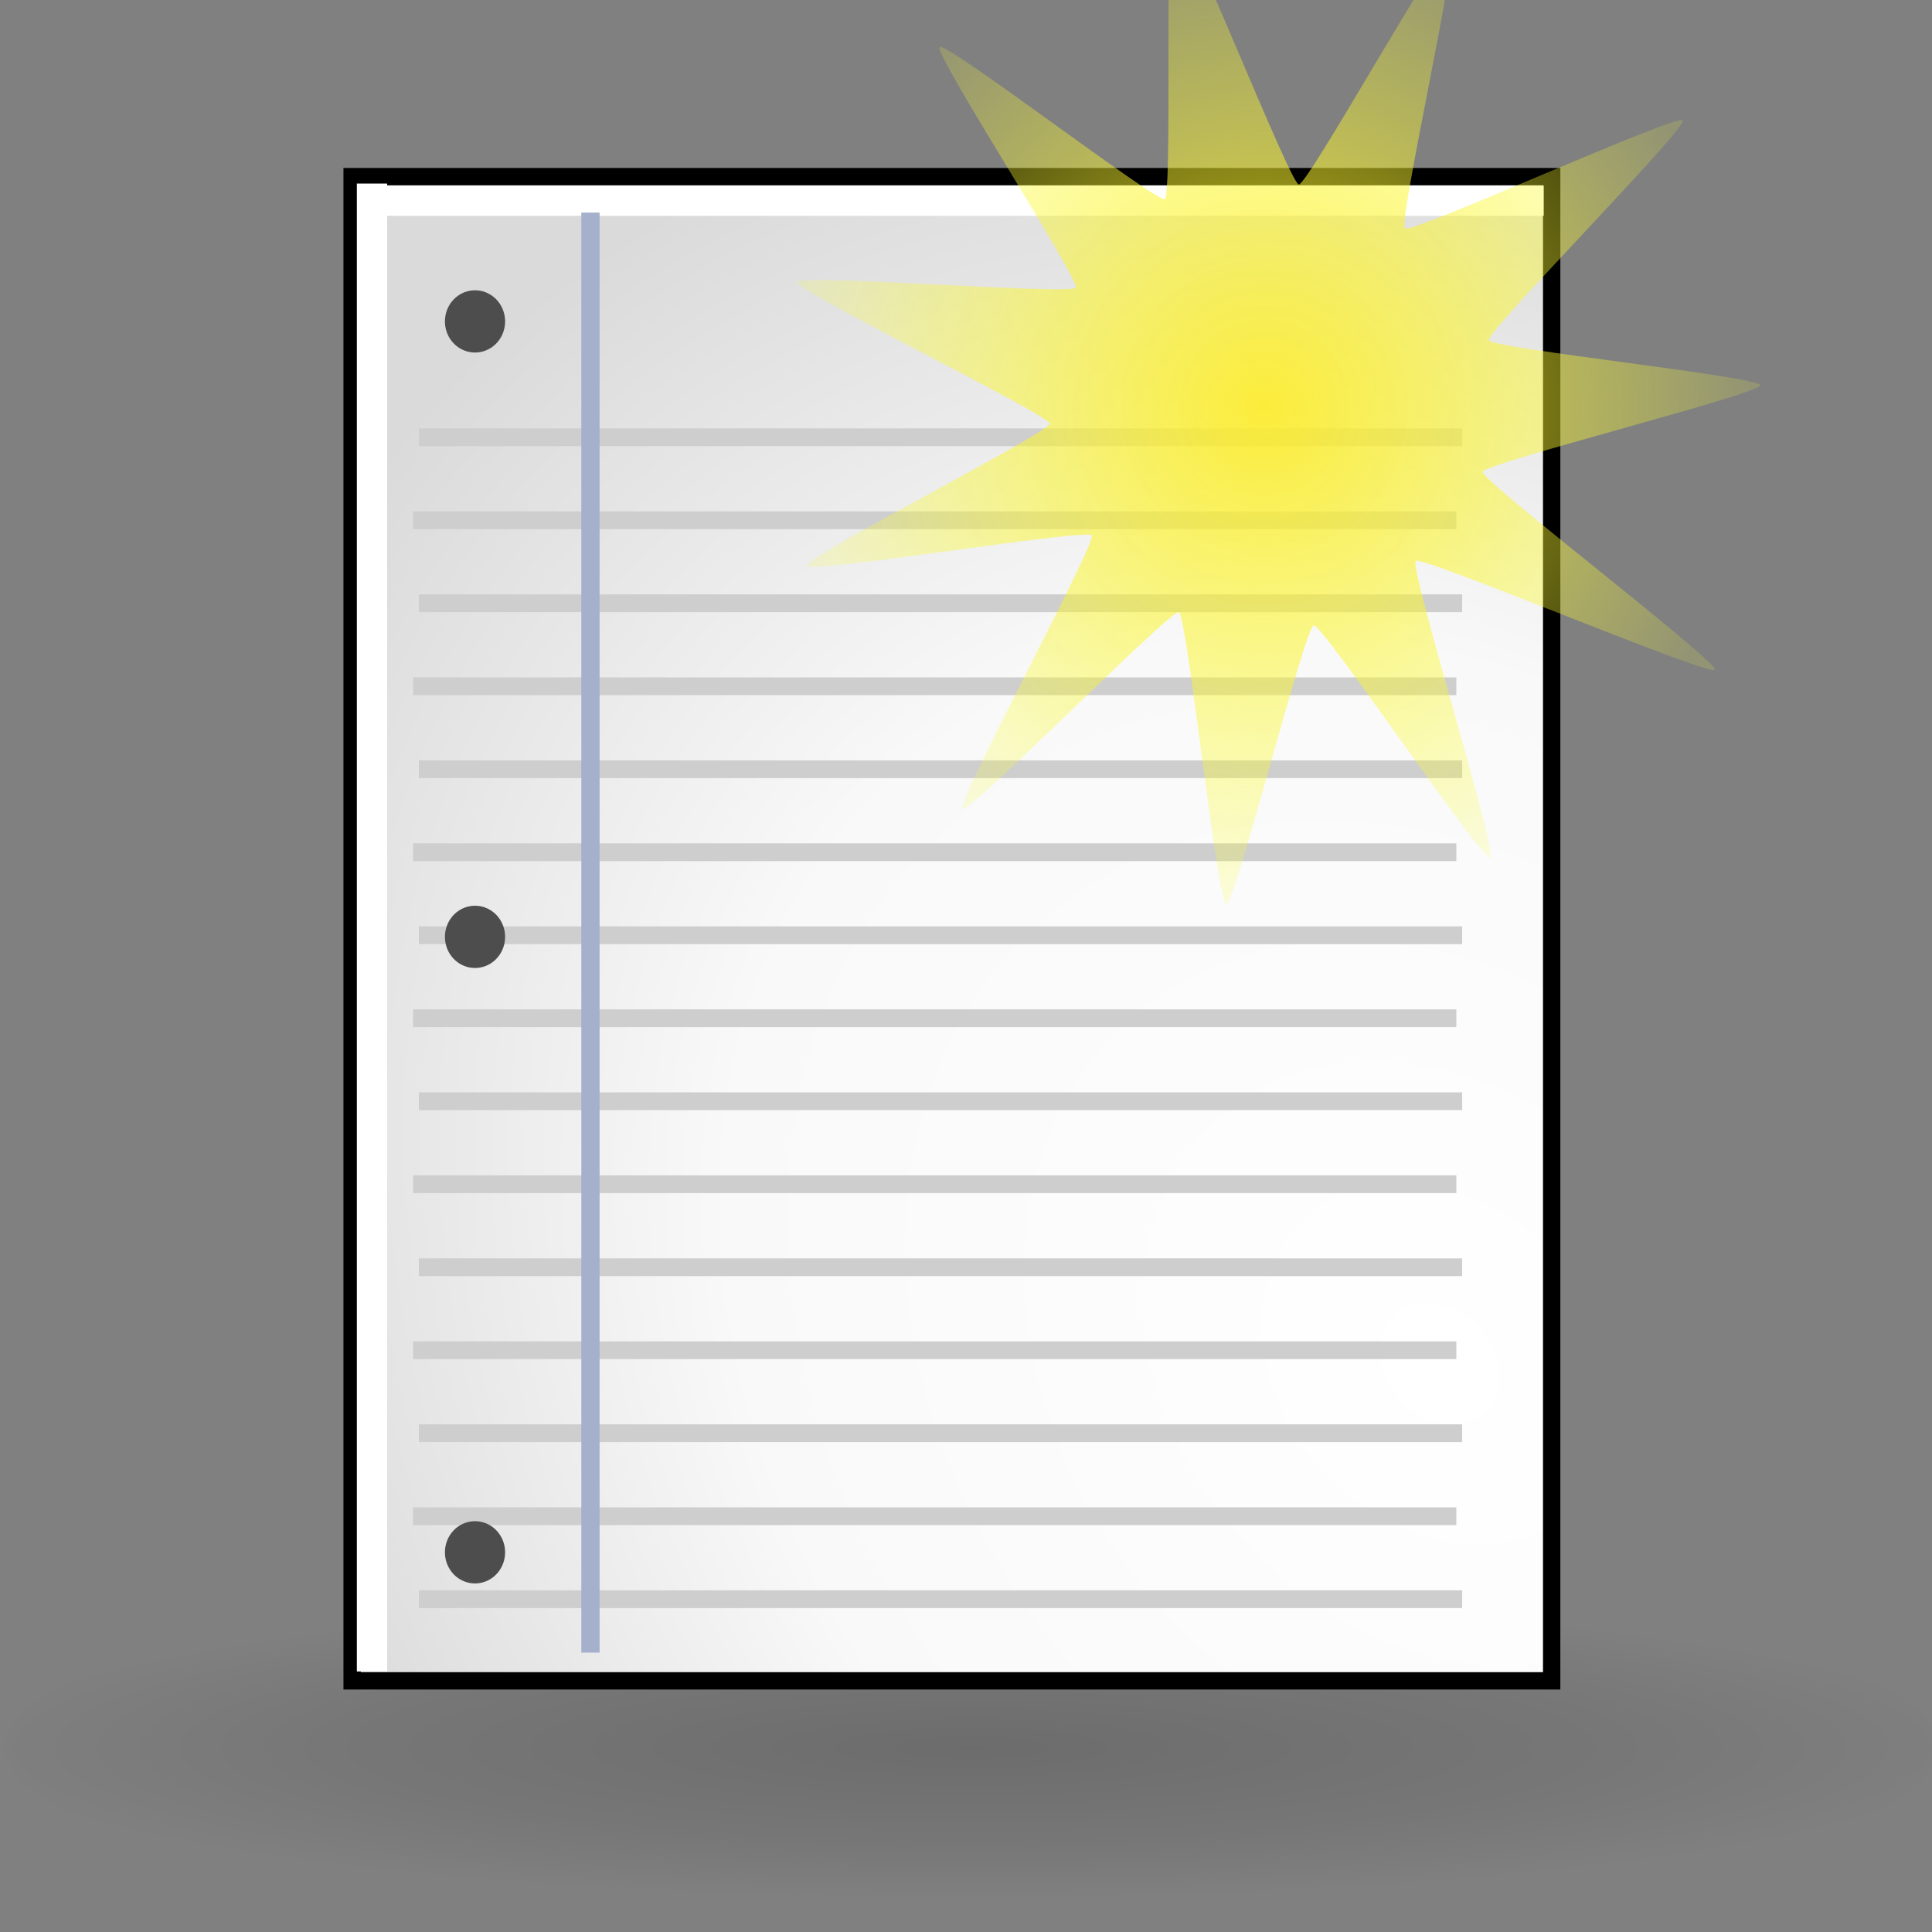 <?xml version="1.0" encoding="UTF-8" standalone="no"?>
<!-- Created with Inkscape (http://www.inkscape.org/) -->

<svg
   xmlns:dc="http://purl.org/dc/elements/1.1/"
   xmlns:cc="http://creativecommons.org/ns#"
   xmlns:rdf="http://www.w3.org/1999/02/22-rdf-syntax-ns#"
   xmlns:svg="http://www.w3.org/2000/svg"
   xmlns="http://www.w3.org/2000/svg"
   xmlns:xlink="http://www.w3.org/1999/xlink"
   xmlns:sodipodi="http://sodipodi.sourceforge.net/DTD/sodipodi-0.dtd"
   xmlns:inkscape="http://www.inkscape.org/namespaces/inkscape"
   width="500"
   height="500"
   id="svg2"
   version="1.1"
   inkscape:version="0.48.4 r9939"
   sodipodi:docname="page-new.svg"
   enable-background="new"
   inkscape:export-filename="C:\dev\projects\slim-library-repository\libs\glass\icons\glass\default\page-256.png"
   inkscape:export-xdpi="46.080002"
   inkscape:export-ydpi="46.080002">
  <rect width="100%" height="100%" fill="#808080" stroke="none"/>
  <defs
     id="defs4">
    <linearGradient
       id="linearGradient3789">
      <stop
         style="stop-color:#fdec29;stop-opacity:0.91;"
         offset="0"
         id="stop3791" />
      <stop
         style="stop-color:#f9ff30;stop-opacity:0.162;"
         offset="1"
         id="stop3793" />
    </linearGradient>
    <linearGradient
       id="linearGradient3770">
      <stop
         style="stop-color:#000000;stop-opacity:0.153;"
         offset="0"
         id="stop3772" />
      <stop
         id="stop3778"
         offset="0.622"
         style="stop-color:#000000;stop-opacity:0.072;" />
      <stop
         style="stop-color:#000000;stop-opacity:0;"
         offset="1"
         id="stop3774" />
    </linearGradient>
    <linearGradient
       id="linearGradient3755">
      <stop
         style="stop-color:#ffffff;stop-opacity:1;"
         offset="0"
         id="stop3757" />
      <stop
         id="stop3780"
         offset="0.568"
         style="stop-color:#f9f9f9;stop-opacity:1;" />
      <stop
         style="stop-color:#dadada;stop-opacity:1;"
         offset="1"
         id="stop3759" />
    </linearGradient>
    <radialGradient
       inkscape:collect="always"
       xlink:href="#linearGradient3755"
       id="radialGradient3765"
       cx="252.682"
       cy="651.39"
       fx="252.682"
       fy="651.39"
       r="166.429"
       gradientTransform="matrix(1.476,-0.933,1.274,1.749,-830.321,1.723)"
       gradientUnits="userSpaceOnUse" />
    <radialGradient
       inkscape:collect="always"
       xlink:href="#linearGradient3770"
       id="radialGradient3776"
       cx="230.714"
       cy="442.857"
       fx="230.714"
       fy="442.857"
       r="222.857"
       gradientTransform="matrix(1.173,-2.8243567e-7,3.6709609e-8,0.138,-39.931,381.822)"
       gradientUnits="userSpaceOnUse" />
    <radialGradient
       inkscape:collect="always"
       xlink:href="#linearGradient3789"
       id="radialGradient3795"
       cx="259.531"
       cy="151.515"
       fx="259.531"
       fy="151.515"
       r="67.68"
       gradientUnits="userSpaceOnUse"
       gradientTransform="matrix(1.391,0.023,-0.024,1.437,-98.338,-72.227)" />
  </defs>
  <sodipodi:namedview
     id="base"
     pagecolor="#ffffff"
     bordercolor="#666666"
     borderopacity="1.0"
     inkscape:pageopacity="0.0"
     inkscape:pageshadow="2"
     inkscape:zoom="0.98994949"
     inkscape:cx="8.1626648"
     inkscape:cy="255.37977"
     inkscape:document-units="px"
     inkscape:current-layer="layer4"
     showgrid="false"
     height="766px" />
  <g
     inkscape:groupmode="layer"
     id="layer2"
     inkscape:label="bg">
    <path
       sodipodi:type="arc"
       style="fill:url(#radialGradient3776);fill-opacity:1;stroke:none"
       id="path3768"
       sodipodi:cx="230.71428"
       sodipodi:cy="442.85715"
       sodipodi:rx="250"
       sodipodi:ry="37.142857"
       d="m 480.714,442.857 a 250,37.143 0 1 1 -500,0 250,37.143 0 1 1 500,0 z"
       transform="matrix(1,0,0,1.269,20.714,-109.802)" />
  </g>
  <g
     inkscape:label="Layer 1"
     inkscape:groupmode="layer"
     id="layer1"
     transform="translate(0,-552.362)"
     style="display:inline">
    <rect
       style="fill:url(#radialGradient3765);fill-opacity:1;stroke:#000000;stroke-width:4.491;stroke-miterlimit:4;stroke-opacity:1;stroke-dasharray:none"
       id="rect2985"
       width="310.439"
       height="389.286"
       x="91.132"
       y="598.076" />
    <path
       style="fill:none;stroke:#cecece;stroke-width:4.597;stroke-linecap:butt;stroke-linejoin:miter;stroke-miterlimit:4;stroke-opacity:1;stroke-dasharray:none"
       d="m 108.401,665.526 270.007,0"
       id="path3784"
       inkscape:connector-curvature="0" />
    <path
       style="fill:none;stroke:#cecece;stroke-width:4.597;stroke-linecap:butt;stroke-linejoin:miter;stroke-miterlimit:4;stroke-opacity:1;stroke-dasharray:none;display:inline"
       d="m 108.401,751.444 270.007,0"
       id="path3784-1"
       inkscape:connector-curvature="0" />
    <path
       style="fill:none;stroke:#cecece;stroke-width:4.597;stroke-linecap:butt;stroke-linejoin:miter;stroke-miterlimit:4;stroke-opacity:1;stroke-dasharray:none;display:inline"
       d="m 108.401,794.402 270.007,0"
       id="path3784-7"
       inkscape:connector-curvature="0" />
    <path
       style="fill:none;stroke:#cecece;stroke-width:4.597;stroke-linecap:butt;stroke-linejoin:miter;stroke-miterlimit:4;stroke-opacity:1;stroke-dasharray:none;display:inline"
       d="m 108.401,837.361 270.007,0"
       id="path3784-4"
       inkscape:connector-curvature="0" />
    <path
       style="fill:none;stroke:#cecece;stroke-width:4.597;stroke-linecap:butt;stroke-linejoin:miter;stroke-miterlimit:4;stroke-opacity:1;stroke-dasharray:none;display:inline"
       d="m 108.401,880.32 270.007,0"
       id="path3784-0"
       inkscape:connector-curvature="0" />
    <path
       style="fill:none;stroke:#cecece;stroke-width:4.597;stroke-linecap:butt;stroke-linejoin:miter;stroke-miterlimit:4;stroke-opacity:1;stroke-dasharray:none;display:inline"
       d="m 108.401,923.278 270.007,0"
       id="path3784-9"
       inkscape:connector-curvature="0" />
    <path
       style="fill:none;stroke:#cecece;stroke-width:4.597;stroke-linecap:butt;stroke-linejoin:miter;stroke-miterlimit:4;stroke-opacity:1;stroke-dasharray:none;display:inline"
       d="m 108.401,708.485 270.007,0"
       id="path3784-48"
       inkscape:connector-curvature="0" />
    <path
       style="fill:none;stroke:#cecece;stroke-width:4.597;stroke-linecap:butt;stroke-linejoin:miter;stroke-miterlimit:4;stroke-opacity:1;stroke-dasharray:none;display:inline"
       d="m 108.401,966.237 270.007,0"
       id="path3784-8"
       inkscape:connector-curvature="0" />
    <path
       style="fill:none;stroke:#cecece;stroke-width:4.597;stroke-linecap:butt;stroke-linejoin:miter;stroke-miterlimit:4;stroke-opacity:1;stroke-dasharray:none;display:inline"
       d="m 106.894,729.964 270.007,0"
       id="path3784-1-4"
       inkscape:connector-curvature="0" />
    <path
       style="fill:none;stroke:#cecece;stroke-width:4.597;stroke-linecap:butt;stroke-linejoin:miter;stroke-miterlimit:4;stroke-opacity:1;stroke-dasharray:none;display:inline"
       d="m 106.894,772.923 270.007,0"
       id="path3784-7-5"
       inkscape:connector-curvature="0" />
    <path
       style="fill:none;stroke:#cecece;stroke-width:4.597;stroke-linecap:butt;stroke-linejoin:miter;stroke-miterlimit:4;stroke-opacity:1;stroke-dasharray:none;display:inline"
       d="m 106.894,815.882 270.007,0"
       id="path3784-4-5"
       inkscape:connector-curvature="0" />
    <path
       style="fill:none;stroke:#cecece;stroke-width:4.597;stroke-linecap:butt;stroke-linejoin:miter;stroke-miterlimit:4;stroke-opacity:1;stroke-dasharray:none;display:inline"
       d="m 106.894,858.84 270.007,0"
       id="path3784-0-1"
       inkscape:connector-curvature="0" />
    <path
       style="fill:none;stroke:#cecece;stroke-width:4.597;stroke-linecap:butt;stroke-linejoin:miter;stroke-miterlimit:4;stroke-opacity:1;stroke-dasharray:none;display:inline"
       d="m 106.894,901.799 270.007,0"
       id="path3784-9-7"
       inkscape:connector-curvature="0" />
    <path
       style="fill:none;stroke:#cecece;stroke-width:4.597;stroke-linecap:butt;stroke-linejoin:miter;stroke-miterlimit:4;stroke-opacity:1;stroke-dasharray:none;display:inline"
       d="m 106.894,687.005 270.007,0"
       id="path3784-48-1"
       inkscape:connector-curvature="0" />
    <path
       style="fill:none;stroke:#cecece;stroke-width:4.597;stroke-linecap:butt;stroke-linejoin:miter;stroke-miterlimit:4;stroke-opacity:1;stroke-dasharray:none;display:inline"
       d="m 106.894,944.758 270.007,0"
       id="path3784-8-1"
       inkscape:connector-curvature="0" />
    <path
       sodipodi:type="arc"
       style="fill:#4d4d4d;fill-opacity:1;stroke:#4d4d4d;stroke-width:5;stroke-miterlimit:4;stroke-opacity:1;stroke-dasharray:none"
       id="path3897"
       sodipodi:cx="112.14286"
       sodipodi:cy="71.785713"
       sodipodi:rx="2.8571429"
       sodipodi:ry="3.2142856"
       d="m 115,71.786 a 2.857,3.214 0 1 1 -5.714,0 2.857,3.214 0 1 1 5.714,0 z"
       transform="matrix(1.453,0,0,1.409,-40.009,534.396)" />
    <path
       transform="matrix(1.453,0,0,1.409,-40.009,693.675)"
       sodipodi:type="arc"
       style="fill:#4d4d4d;fill-opacity:1;stroke:#4d4d4d;stroke-width:5;stroke-miterlimit:4;stroke-opacity:1;stroke-dasharray:none;display:inline"
       id="path3897-5"
       sodipodi:cx="112.14286"
       sodipodi:cy="71.785713"
       sodipodi:rx="2.8571429"
       sodipodi:ry="3.2142856"
       d="m 115,71.786 a 2.857,3.214 0 1 1 -5.714,0 2.857,3.214 0 1 1 5.714,0 z" />
    <path
       transform="matrix(1.453,0,0,1.409,-40.009,852.953)"
       sodipodi:type="arc"
       style="fill:#4d4d4d;fill-opacity:1;stroke:#4d4d4d;stroke-width:5;stroke-miterlimit:4;stroke-opacity:1;stroke-dasharray:none;display:inline"
       id="path3897-2"
       sodipodi:cx="112.14286"
       sodipodi:cy="71.785713"
       sodipodi:rx="2.8571429"
       sodipodi:ry="3.2142856"
       d="m 115,71.786 a 2.857,3.214 0 1 1 -5.714,0 2.857,3.214 0 1 1 5.714,0 z" />
    <path
       style="fill:none;stroke:#ffffff;stroke-width:7.836;stroke-linecap:butt;stroke-linejoin:miter;stroke-miterlimit:4;stroke-opacity:1;stroke-dasharray:none"
       d="m 97.3,604.291 c 300.81,0 302.216,0 302.216,0"
       id="path3926"
       inkscape:connector-curvature="0" />
    <path
       style="fill:none;stroke:#ffffff;stroke-width:7.836;stroke-linecap:butt;stroke-linejoin:miter;stroke-miterlimit:4;stroke-opacity:1;stroke-dasharray:none;display:inline"
       d="m 96.272,984.932 c 0,-383.278 0,-385.069 0,-385.069"
       id="path3926-7"
       inkscape:connector-curvature="0" />
    <path
       style="fill:none;stroke:#a4b0cc;stroke-width:4.723;stroke-linecap:butt;stroke-linejoin:miter;stroke-miterlimit:4;stroke-opacity:1;stroke-dasharray:none"
       d="m 152.809,607.377 0,73.249 0,299.429"
       id="path3782"
       inkscape:connector-curvature="0"
       sodipodi:nodetypes="ccc" />
  </g>
  <g
     inkscape:groupmode="layer"
     id="layer3"
     inkscape:label="lines"
     style="display:none">
    <path
       transform="translate(0,-552.362)"
       style="fill:none;stroke:#cecece;stroke-width:4.597;stroke-linecap:butt;stroke-linejoin:miter;stroke-miterlimit:4;stroke-opacity:1;stroke-dasharray:none;display:inline"
       d="m 106.894,644.047 270.007,0"
       id="path3784-2"
       inkscape:connector-curvature="0" />
  </g>
  <g
     inkscape:groupmode="layer"
     id="layer4"
     inkscape:label="star"
     style="display:inline">
    <path
       sodipodi:type="star"
       style="fill:url(#radialGradient3795);fill-opacity:1;stroke:none"
       id="path3019"
       sodipodi:sides="11"
       sodipodi:cx="260.61935"
       sodipodi:cy="151.49738"
       sodipodi:r1="96.932358"
       sodipodi:r2="43.037968"
       sodipodi:arg1="1.6698842"
       sodipodi:arg2="1.9554835"
       inkscape:flatsided="false"
       inkscape:rounded="0.03"
       inkscape:randomized="0.023"
       d="m 251.618,247.91 c -1.703,-0.176 -7.592,-55.995 -9.15,-56.663 -1.558,-0.667 -40.676,39.234 -41.991,38.125 -1.314,-1.109 26.054,-51.643 25.092,-53.033 -0.962,-1.39 -54.676,7.515 -55.274,5.894 -0.598,-1.621 47.208,-25.897 47.114,-27.59 -0.094,-1.693 -49.493,-25.791 -49.063,-27.445 0.429,-1.654 53.268,2.542 54.119,1.083 0.851,-1.459 -27.647,-45.454 -26.432,-46.673 1.214,-1.219 42.19,30.284 43.682,29.483 1.493,-0.801 -0.118,-55.763 1.584,-56.046 1.702,-0.283 22.707,53.088 24.416,53.222 1.709,0.135 28.111,-47.353 29.67,-46.666 1.559,0.687 -10.419,54.144 -9.086,55.209 1.333,1.065 52.978,-22.419 53.925,-20.984 0.947,1.436 -38.211,41.047 -37.659,42.65 0.551,1.603 52.618,7.037 52.682,8.733 0.063,1.696 -53.472,15.116 -53.866,16.786 -0.394,1.67 45.856,36.918 45.039,38.4 -0.817,1.482 -56.771,-22.229 -58.035,-21.086 -1.265,1.143 16.005,56.867 14.476,57.586 -1.529,0.719 -32.557,-45.388 -34.252,-45.107 -1.695,0.282 -15.287,54.297 -16.991,54.121 z"
       inkscape:transform-center-x="-2.9147189"
       inkscape:transform-center-y="5.8489074"
       transform="matrix(1.334,0,0,1.334,-18.336,-96.679)" />
  </g>
</svg>
